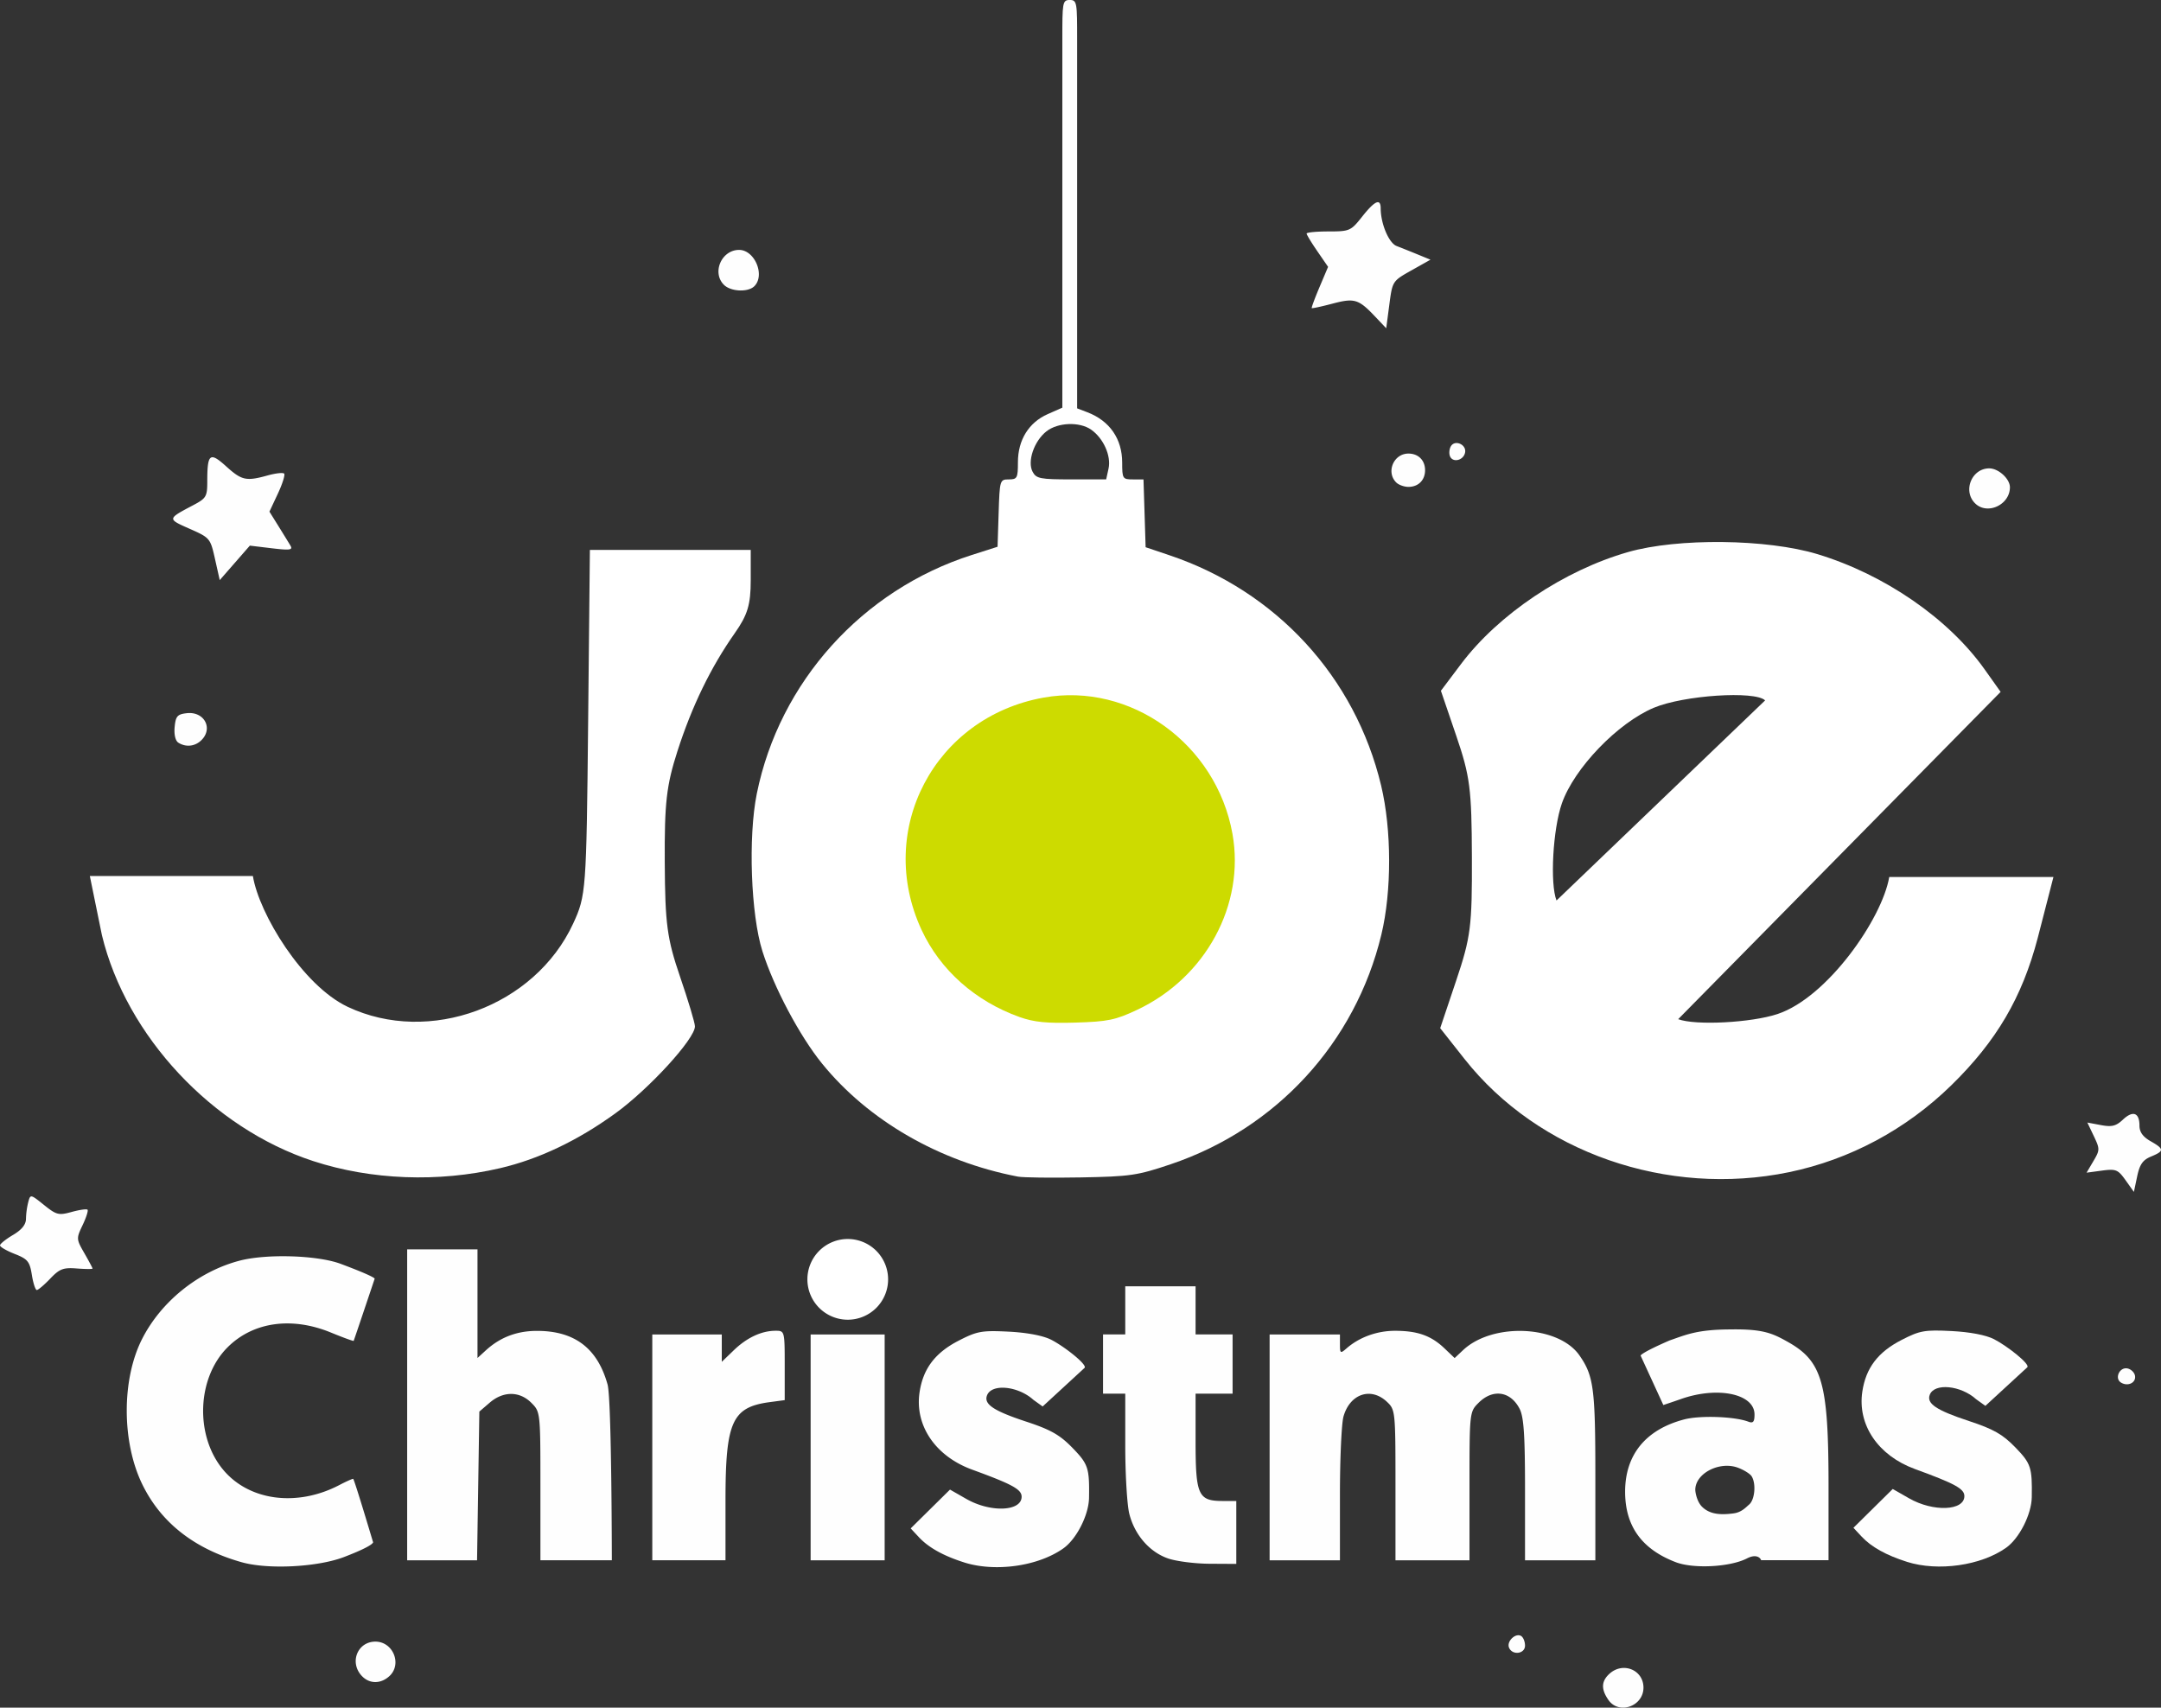 <svg width="800.013" height="632.202" viewBox="0 0 211.67 167.27" xmlns="http://www.w3.org/2000/svg">
    <rect x="0" y="0" width="211.67" height="167.27" fill="#333333" stroke="none"/>
    <g fill="#fefefe">
        <path d="M157.554 166.527c-.743-1.06-.713-1.848.099-2.582 1.32-1.196 3.325-.374 3.325 1.363 0 1.827-2.4 2.681-3.424 1.219zM35.406 164.127c-1.195-1.32-.373-3.325 1.364-3.325 1.743 0 2.64 2.23 1.361 3.388-.87.787-1.979.761-2.725-.063zM147.805 161.377c-.237-.617.654-1.457 1.193-1.124.208.129.378.55.378.938 0 .83-1.266.98-1.571.186zM23.68 153.027c-4.624-1.303-7.9-3.864-9.732-7.61-2.032-4.154-2.045-10.294-.029-14.262 1.863-3.668 5.495-6.592 9.516-7.66 2.638-.702 7.663-.548 9.94.304 3.446 1.29 3.325 1.453 3.325 1.453s-2.026 6.044-2.058 6.088c-.032.043-1.029-.32-2.215-.808-3.862-1.588-7.646-1.048-10.14 1.446-2.996 2.996-3.209 8.615-.452 11.959 2.532 3.073 7.247 3.703 11.409 1.526.638-.334 1.244-.607 1.348-.607.103 0 1.936 6.16 1.936 6.16s.436.243-2.813 1.493c-2.593.997-7.446 1.248-10.035.518zM94.448 153.047c-2.03-.642-3.49-1.454-4.436-2.467l-.81-.868 3.85-3.802 1.604.917c2.366 1.353 5.412 1.228 5.412-.22 0-.718-.907-1.215-4.842-2.651-3.6-1.314-5.643-4.32-5.154-7.582.347-2.314 1.526-3.869 3.832-5.055 1.806-.929 2.267-1.011 4.895-.88 1.817.092 3.374.389 4.17.795 1.298.665 3.58 2.463 3.262 2.756l-4.104 3.778-.9-.646c-1.512-1.367-4.096-1.618-4.548-.44-.332.864.644 1.517 3.836 2.569 2.405.792 3.301 1.301 4.538 2.576 1.54 1.588 1.665 1.964 1.618 4.89-.028 1.683-1.222 4.033-2.516 4.951-2.464 1.747-6.659 2.343-9.707 1.38zM171.325 147.377c.562-.466.702-2.056.245-2.775-.15-.237-.743-.61-1.316-.827-1.81-.688-4.2.54-4.2 2.156 0 .222.145 1.144.659 1.657.784.784 1.897.812 3.103.65.79-.106 1.218-.62 1.509-.861zm-7.19 5.642c-3.329-1.276-4.954-3.539-4.954-6.9 0-3.621 2.016-6.09 5.785-7.082 1.549-.409 4.956-.288 6.284.221.468.18.605.02.605-.705 0-2.026-3.607-2.783-7.205-1.513-.866.305-1.726.587-1.726.587l-2.225-4.841s-.048-.227 2.817-1.477c1.634-.564 2.714-1.079 5.982-1.087 3.226-.056 4.15.398 5.606 1.214 3.406 1.909 4.002 4.017 4.002 14.158v7.233h-6.603c-.093-.28-.529-.617-1.373-.181-1.65.854-5.241 1.045-6.995.373zM114.388 152.647c-1.807-.636-3.256-2.313-3.773-4.368-.218-.866-.396-3.868-.396-6.67v-5.097h-2.176v-5.801h2.176v-4.714h6.888v4.714h3.626v5.8h-3.626v4.658c0 5.292.257 5.857 2.657 5.857h1.331v6.163l-2.628-.015c-1.446-.008-3.281-.246-4.079-.527zM39.882 137.607v-15.228h6.889v10.641l.815-.746c1.416-1.294 3.07-1.919 5.058-1.91 3.66.015 5.882 1.713 6.867 5.249.405 1.455.419 17.22.419 17.22l-3.59.001h-3.406v-7.267c0-7.233-.004-7.272-.89-8.158-1.152-1.152-2.745-1.158-4.075-.015l-1.017.874-.112 7.283-.112 7.283h-6.846zM63.892 140.957v-10.242h6.807v2.68l1.179-1.136c1.283-1.238 2.722-1.907 4.102-1.907.873 0 .883.04.883 3.397v3.397l-1.464.196c-3.703.497-4.337 1.912-4.337 9.677v5.812h-7.17zM79.401 141.777v-11.058h7.251v22.116h-7.251zM124.359 141.777v-11.058h6.889v.963c0 .887.05.919.634.406 1.257-1.102 2.988-1.732 4.762-1.732 2.205 0 3.536.473 4.843 1.72l.995.95.823-.774c2.906-2.73 9.341-2.442 11.4.51 1.395 2.002 1.56 3.247 1.56 11.788v8.285h-6.889v-6.906c0-5.353-.12-7.138-.53-7.933-.895-1.73-2.622-1.982-4.019-.586-.885.886-.89.925-.89 8.157v7.268h-7.25v-7.37c0-7.234-.016-7.383-.84-8.157-1.566-1.472-3.615-.78-4.25 1.435-.192.669-.35 4.113-.35 7.654v6.438h-6.888zM207.753 135.427c-.658-.407-.15-1.534.624-1.385.348.067.682.384.744.706.133.688-.691 1.097-1.368.679zM3.12 124.877c-.21-1.31-.405-1.55-1.678-2.05-.792-.31-1.44-.687-1.44-.837s.57-.608 1.268-1.02c.857-.506 1.271-1.018 1.274-1.577a7.785 7.785 0 0 1 .22-1.63c.214-.798.221-.797 1.544.266 1.222.982 1.439 1.037 2.714.685.763-.21 1.46-.31 1.55-.22.089.09-.126.767-.479 1.506-.627 1.315-.623 1.375.166 2.746.443.77.806 1.452.806 1.513 0 .062-.693.058-1.54-.008-1.329-.104-1.688.033-2.606.995-.586.613-1.177 1.115-1.314 1.115s-.355-.668-.485-1.483zM208.2 115.607c-.745-1.046-.942-1.126-2.317-.942l-1.503.202.669-1.133c.64-1.082.64-1.19.038-2.454l-.63-1.323 1.324.249c1.076.202 1.483.1 2.164-.539.976-.917 1.616-.681 1.616.596 0 .623.337 1.093 1.086 1.52 1.349.767 1.355.963.048 1.504-.81.336-1.112.768-1.36 1.948l-.32 1.515z"/>
    </g>
    <path d="M108.582 45.897c.273-1.242-.498-2.967-1.704-3.811-1.135-.795-3.26-.715-4.379.165-1.213.954-1.895 2.952-1.353 3.964.357.668.741.743 3.8.743h3.403zm-8.877 69.356c-7.699-1.475-14.666-5.499-19.193-11.083-2.19-2.702-4.707-7.444-5.83-10.984-1.14-3.593-1.413-11.193-.554-15.441 2.213-10.938 10.328-19.953 21.045-23.378l2.538-.811.105-3.298c.102-3.235.121-3.298.997-3.298.82 0 .892-.137.892-1.68 0-2.181 1.062-3.897 2.92-4.717l1.431-.631V3.927c0-3.651.005-3.929.725-3.929s.725.278.725 3.963V40l.998.381c2.189.837 3.414 2.606 3.414 4.93 0 1.575.046 1.649 1.044 1.649h1.043l.105 3.32.104 3.322 2.357.795c10.46 3.53 18.165 11.917 20.71 22.546 1.037 4.331 1.046 10.358.022 14.612-2.546 10.574-10.28 19-20.643 22.49-3.257 1.098-3.944 1.198-8.79 1.287-2.891.052-5.665.017-6.164-.078z" fill="#fff"/>
    <g fill="#fefefe">
        <path d="M17.47 72.747c-.289-.183-.433-.795-.363-1.535.102-1.061.266-1.248 1.188-1.353 1.696-.193 2.606 1.47 1.442 2.634-.625.625-1.523.726-2.267.254zM21.06 54.757c-.455-2.035-.494-2.081-2.493-2.965-2.196-.971-2.198-.956.376-2.317 1.256-.663 1.36-.84 1.36-2.313 0-2.733.246-2.93 1.854-1.477 1.527 1.379 1.953 1.471 4.071.883.767-.213 1.488-.293 1.603-.178.114.114-.163 1-.616 1.968l-.824 1.76.879 1.411c.483.777 1.015 1.641 1.181 1.922.253.425-.05.467-1.838.253l-2.141-.257-1.475 1.689-1.474 1.688zM193.453 49.297c-1.22-1.22-.323-3.418 1.394-3.418.905 0 2.024 1.024 2.024 1.85 0 1.729-2.233 2.753-3.418 1.568zM136.758 47.257c-1.017-1.017-.25-2.828 1.197-2.828.972 0 1.631.66 1.631 1.631 0 .972-.66 1.632-1.631 1.632-.419 0-.957-.196-1.197-.435zM142.022 44.677c-.106-.277-.062-.717.1-.977.406-.658 1.533-.15 1.384.624-.15.783-1.221 1.037-1.484.353zM134.692 31.007c-1.625-1.714-2.02-1.833-4.186-1.261-1.07.282-1.978.478-2.02.435-.042-.042.3-.97.762-2.06l.838-1.982-1.05-1.527c-.579-.84-1.051-1.62-1.051-1.734 0-.114.965-.207 2.144-.207 2.07 0 2.186-.051 3.294-1.45 1.239-1.564 1.812-1.822 1.815-.816.005 1.518.8 3.401 1.56 3.693a121.9 121.9 0 0 1 2.055.822l1.261.517-1.862 1.047c-1.859 1.045-1.863 1.05-2.167 3.358l-.305 2.312zM70.907 27.897c-1.199-1.199-.233-3.418 1.487-3.418 1.527 0 2.57 2.478 1.496 3.553-.616.616-2.309.54-2.983-.135z"/>
    </g>
    <path d="M99.881 99.627c-4.348-1.551-7.785-4.603-9.61-8.532-4.552-9.798 1.255-20.851 11.96-22.764 8.51-1.521 16.905 4.535 18.487 13.336 1.25 6.952-2.618 14.093-9.346 17.254-2.124.998-2.868 1.151-6.048 1.246-2.776.083-4.051-.044-5.443-.54z" fill="#cddb00"/>
    <g fill="#fff">
        <path d="M48.979 114.427c3.793-.885 7.59-2.69 11.29-5.367 3.32-2.403 7.815-7.318 7.801-8.53-.003-.34-.662-2.534-1.464-4.876-1.267-3.706-1.461-5.157-1.493-11.178-.031-5.842.163-7.54 1.244-10.9 1.424-4.425 3.262-8.206 5.613-11.553 1.261-1.794 1.564-2.8 1.564-5.19v-2.965H57.779l-.171 16.9c-.167 16.486-.203 16.97-1.471 19.707-3.755 8.106-14.09 11.92-22.074 8.15-4.433-2.094-8.693-9.126-9.293-12.816l-15.971-.003 1.185 5.8c2.388 9.882 10.83 18.906 20.7 22.127 5.683 1.854 12.251 2.103 18.295.694zM152.461 88.207c-.652-1.657-.358-6.986.525-9.513 1.204-3.447 5.47-7.883 9.011-9.368 2.918-1.225 9.907-1.686 10.898-.72zm22.769 26.613c5.955-1.23 11.477-4.187 15.898-8.51 4.436-4.338 6.94-8.607 8.468-14.436l1.538-5.967h-16.083c-.701 4.097-6.062 11.8-10.941 13.421-2.573.855-8.038 1.139-9.732.504l31.583-32.06-1.567-2.204c-3.535-4.977-9.779-9.282-16.364-11.284-4.938-1.502-13.69-1.6-18.553-.21-6.295 1.8-12.703 6.096-16.377 10.979l-1.964 2.61 1.505 4.413c1.348 3.952 1.508 5.19 1.531 11.865.024 6.806-.11 7.856-1.54 12.112l-1.565 4.66 2.384 3.02c7.22 9.149 19.845 13.553 31.78 11.087z"/>
        <path d="M86.99 125.317a3.953 3.953 0 0 1-3.953 3.953 3.953 3.953 0 0 1-3.952-3.953 3.953 3.953 0 0 1 3.952-3.953 3.953 3.953 0 0 1 3.953 3.953z" fill-rule="evenodd"/>
    </g>
    <path d="M186.79 152.987c-2.03-.642-3.49-1.454-4.436-2.467l-.81-.868 3.85-3.802 1.604.917c2.366 1.353 5.412 1.228 5.412-.22 0-.718-.907-1.215-4.842-2.651-3.6-1.314-5.643-4.32-5.154-7.582.347-2.314 1.526-3.869 3.832-5.055 1.806-.929 2.267-1.011 4.895-.88 1.817.092 3.374.389 4.17.795 1.298.665 3.58 2.463 3.262 2.756l-4.104 3.778-.9-.646c-1.512-1.367-4.096-1.618-4.548-.44-.332.864.644 1.517 3.836 2.569 2.405.792 3.301 1.301 4.538 2.576 1.54 1.588 1.665 1.964 1.618 4.89-.028 1.683-1.222 4.033-2.516 4.951-2.464 1.747-6.659 2.343-9.707 1.38z" fill="#fefefe"/>
</svg>
